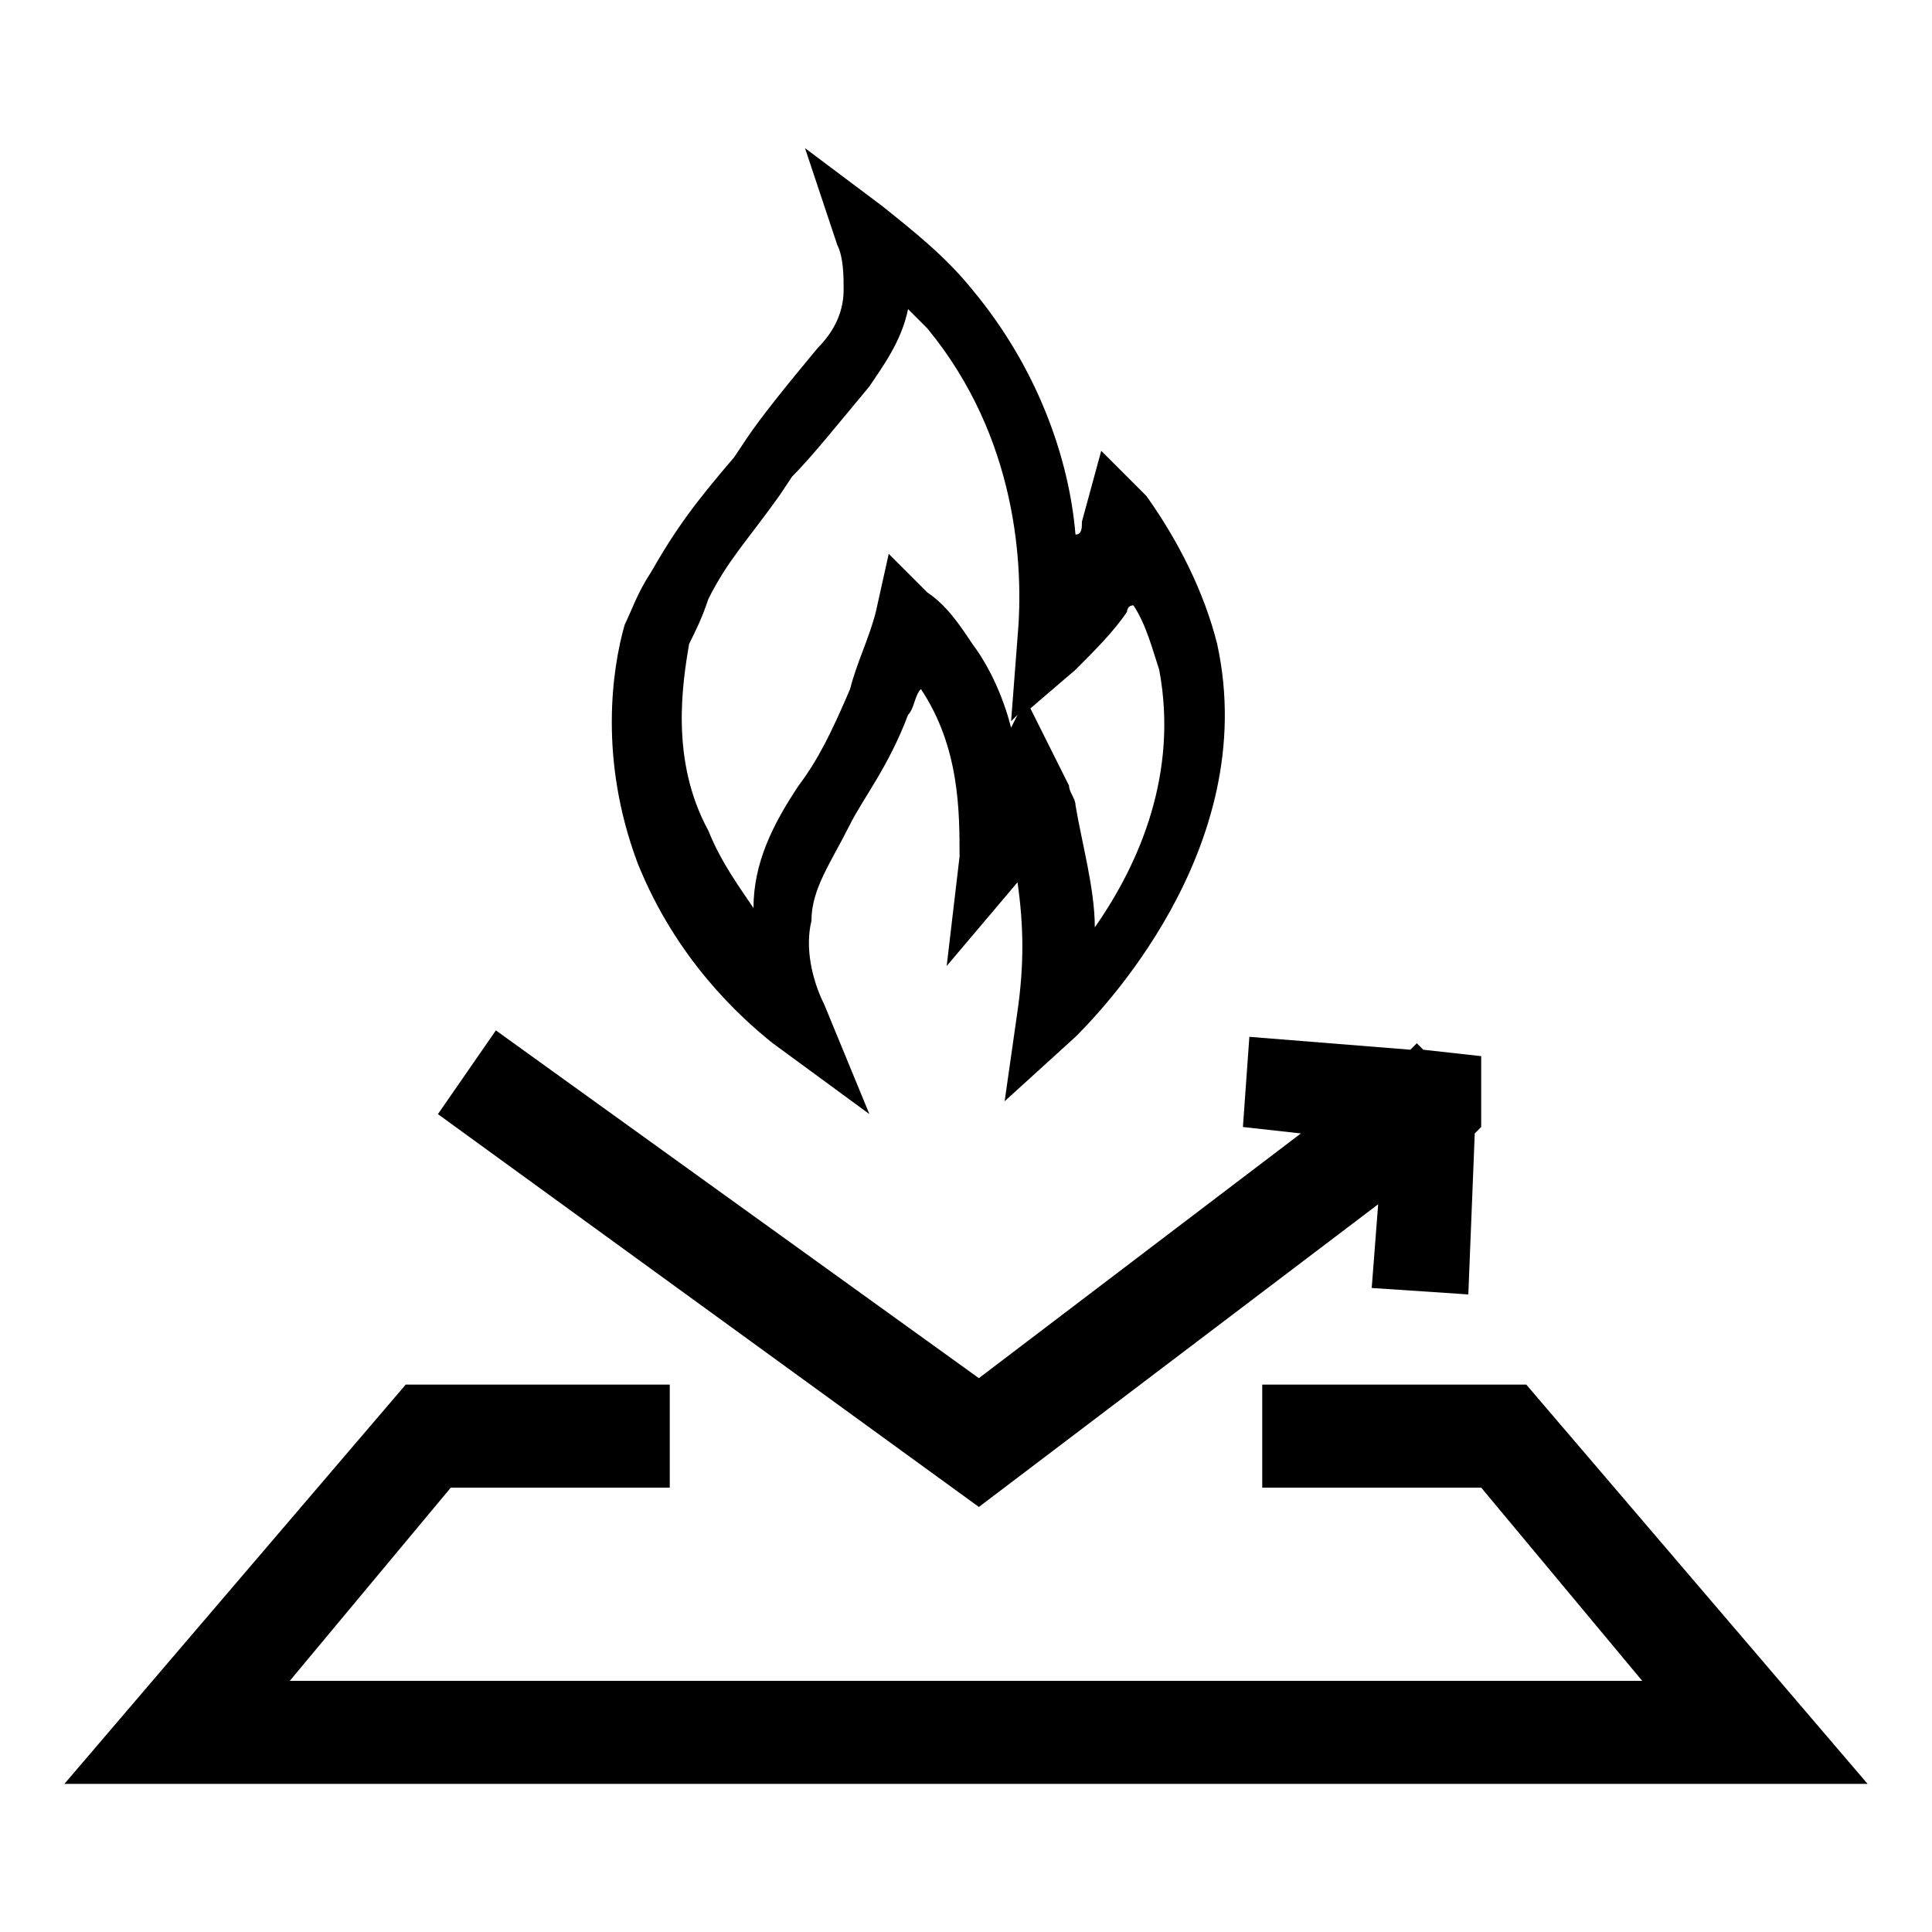 <svg xmlns="http://www.w3.org/2000/svg" xml:space="preserve" style="enable-background:new 0 0 30 30" viewBox="0 0 30 30"><path d="m12 16.2 1.5 1.1-.7-1.7c-.2-.4-.3-.9-.2-1.3 0-.5.3-.9.6-1.5.2-.4.6-.9.9-1.7.1-.1.1-.3.2-.4.6.9.6 1.9.6 2.6l-.2 1.7 1.1-1.3c.1.7.1 1.3 0 2l-.2 1.4 1.1-1c.3-.3 2.9-2.9 2.2-6.1-.2-.8-.6-1.6-1.1-2.3l-.7-.7-.3 1.1c0 .1 0 .2-.1.2-.1-1.2-.6-2.6-1.6-3.8-.4-.5-.9-.9-1.4-1.3l-1.2-.9.5 1.5c.1.2.1.5.1.7 0 .4-.2.7-.4.9-.5.6-.9 1.1-1.1 1.4l-.2.3c-.6.7-.9 1.1-1.3 1.8-.2.3-.3.6-.4.8-.2.7-.4 2.1.2 3.7.6 1.5 1.6 2.4 2.1 2.8zm4.7-5.8c.3-.3.6-.6.8-.9 0 0 0-.1.1-.1.2.3.3.7.4 1 .3 1.6-.3 3-1 4 0-.6-.2-1.3-.3-1.9 0-.1-.1-.2-.1-.3L16 11l.7-.6zm-6-.4c.1-.2.2-.4.3-.7.3-.6.6-.9 1.1-1.6l.2-.3c.3-.3.7-.8 1.2-1.4.2-.3.5-.7.6-1.2l.3.3c1.4 1.7 1.5 3.7 1.4 4.8l-.1 1.3.1-.1-.1.2c-.1-.4-.3-.9-.6-1.3-.2-.3-.4-.6-.7-.8l-.6-.6-.2.9c-.1.4-.3.8-.4 1.2-.3.7-.5 1.1-.8 1.5-.4.6-.7 1.2-.7 1.9-.2-.3-.5-.7-.7-1.2-.6-1.1-.4-2.3-.3-2.9z"/><path d="m21.4 18.7-.1 1.3 1.5.1.1-2.5.1-.1v-1.1l-.9-.1-.1-.1-.1.1-2.5-.2-.1 1.4.9.1-5 3.8L7.7 16l-.9 1.3 8.4 6.1z"/><path d="M23.7 21.5h-4.1v1.6H23l2.5 3h-21l2.5-3h3.4v-1.6H6.3L1 27.7h28z"/></svg>